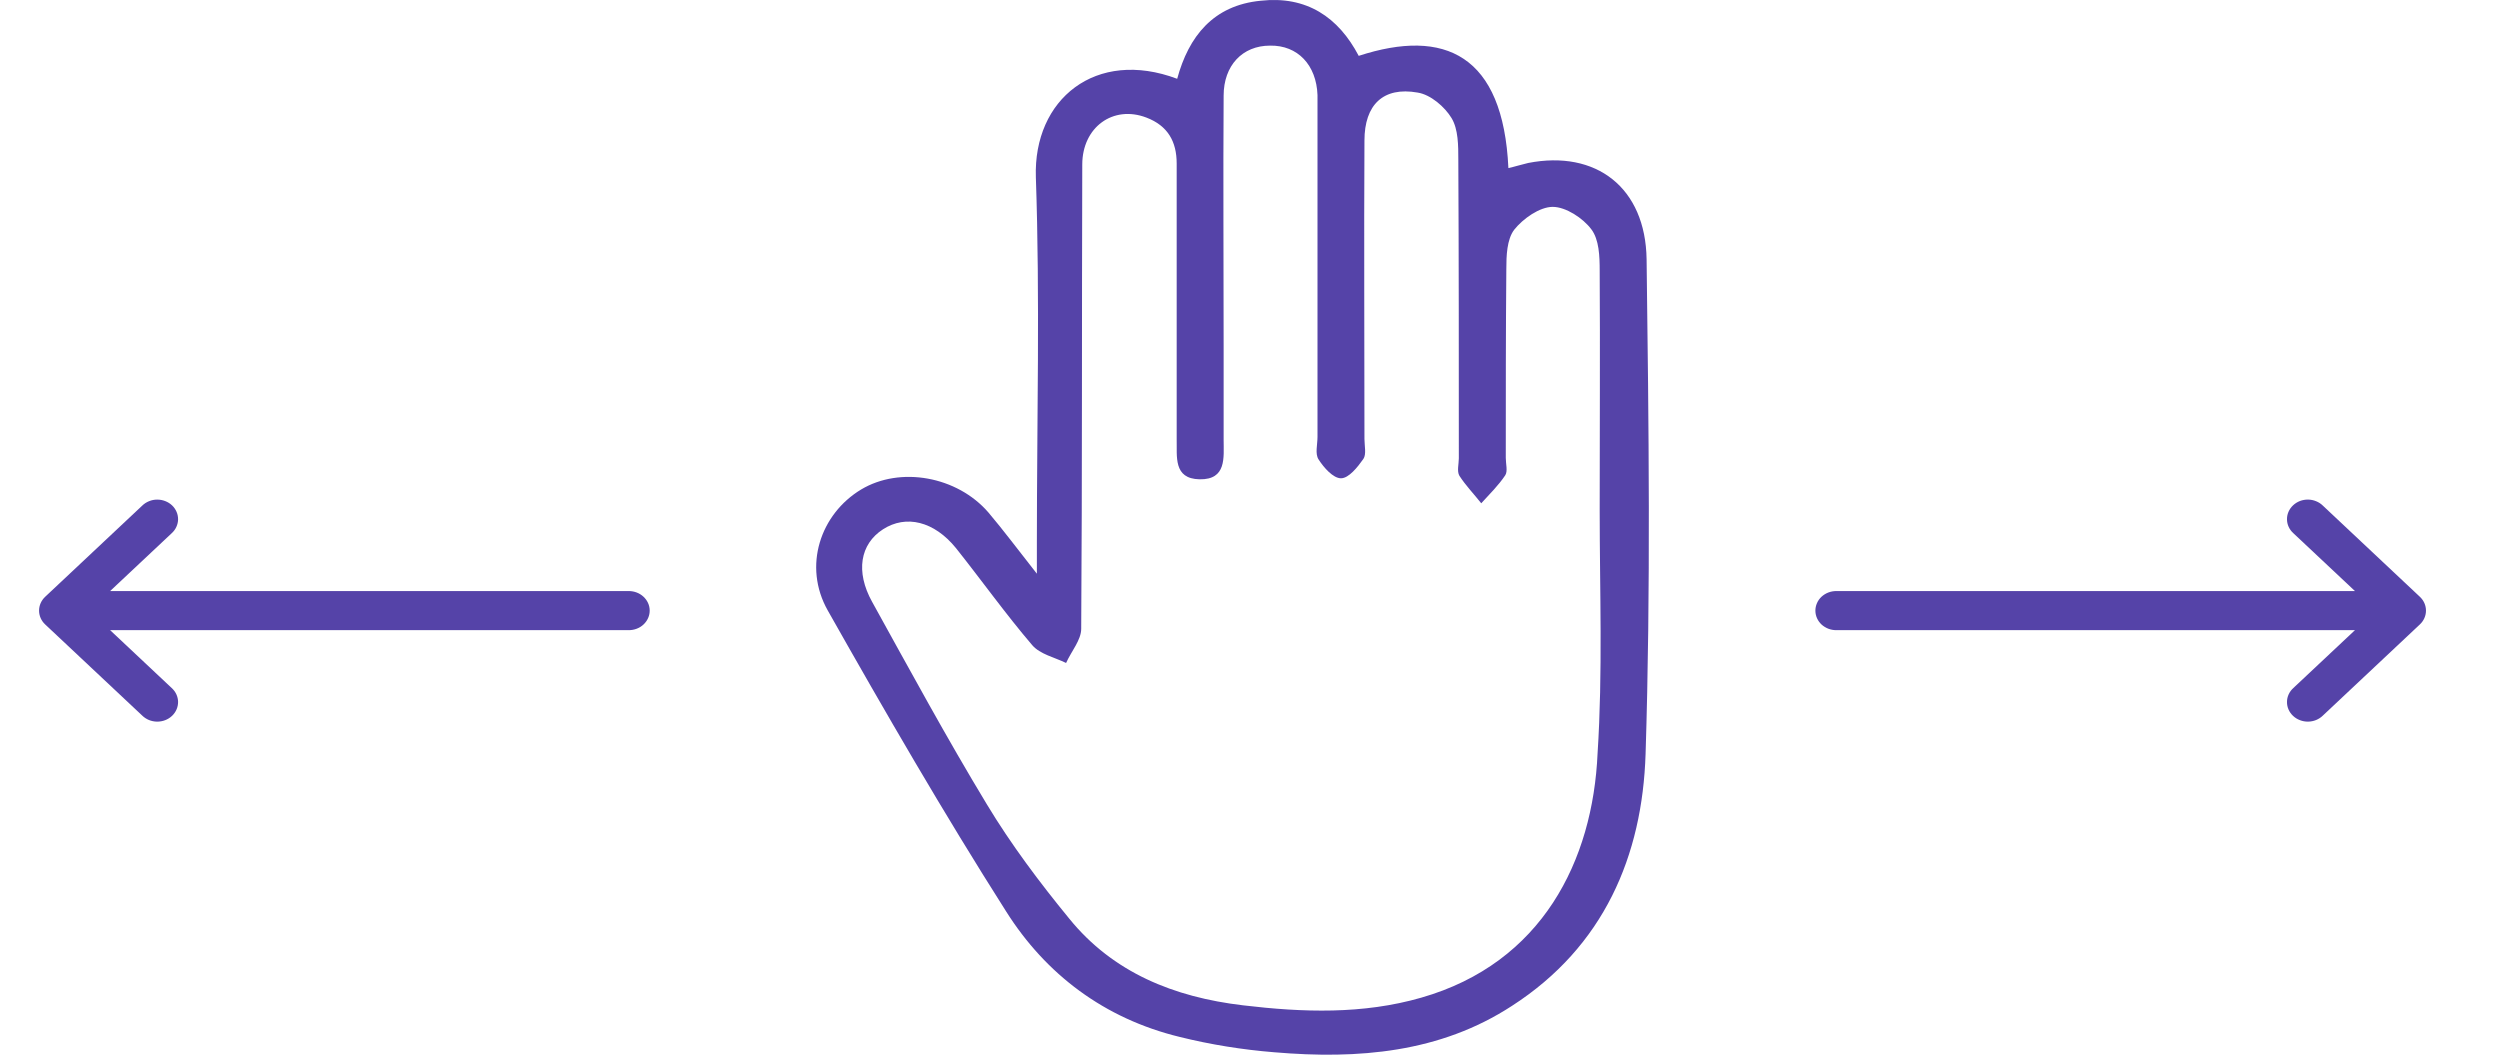 <svg width="64" height="27" viewBox="0 0 64 27" fill="none" xmlns="http://www.w3.org/2000/svg">
<path d="M26.544 14.687C26.544 14.295 26.544 14.086 26.544 13.877C26.544 10.768 26.625 7.647 26.518 4.538C26.451 2.54 28.053 1.234 30.136 2.017C30.43 0.933 31.058 0.137 32.273 0.019C33.447 -0.112 34.262 0.437 34.783 1.43C36.986 0.711 38.481 1.404 38.615 4.303C38.788 4.264 38.949 4.212 39.122 4.172C40.858 3.833 42.127 4.799 42.153 6.641C42.207 10.86 42.26 15.091 42.127 19.297C42.046 21.909 41.058 24.234 38.708 25.749C36.866 26.951 34.769 27.121 32.62 26.938C31.805 26.872 30.991 26.742 30.203 26.546C28.267 26.076 26.771 24.939 25.757 23.333C24.154 20.812 22.659 18.226 21.19 15.627C20.549 14.491 21.003 13.158 22.045 12.531C23.046 11.931 24.502 12.192 25.303 13.119C25.69 13.576 26.05 14.06 26.544 14.687ZM40.952 13.067C40.952 13.067 40.965 13.067 40.952 13.067C40.952 11.016 40.965 8.979 40.952 6.928C40.952 6.563 40.938 6.132 40.738 5.87C40.524 5.583 40.084 5.296 39.75 5.296C39.416 5.296 38.989 5.596 38.762 5.883C38.575 6.132 38.562 6.55 38.562 6.889C38.548 8.496 38.548 10.115 38.548 11.722C38.548 11.878 38.602 12.061 38.535 12.166C38.361 12.427 38.134 12.649 37.92 12.884C37.734 12.649 37.52 12.427 37.36 12.179C37.293 12.061 37.346 11.878 37.346 11.735C37.346 9.188 37.346 6.641 37.333 4.094C37.333 3.728 37.333 3.31 37.16 3.023C36.986 2.736 36.625 2.422 36.292 2.37C35.41 2.213 34.93 2.683 34.93 3.598C34.916 6.145 34.93 8.692 34.93 11.238C34.93 11.408 34.983 11.63 34.903 11.748C34.756 11.957 34.529 12.244 34.329 12.244C34.129 12.244 33.888 11.97 33.755 11.761C33.661 11.617 33.728 11.382 33.728 11.186C33.728 8.443 33.728 5.701 33.728 2.958C33.728 2.788 33.728 2.605 33.728 2.435C33.701 1.665 33.221 1.155 32.513 1.168C31.805 1.168 31.325 1.678 31.325 2.448C31.311 4.577 31.325 6.719 31.325 8.848C31.325 9.658 31.325 10.455 31.325 11.264C31.325 11.709 31.405 12.283 30.71 12.27C30.029 12.257 30.136 11.682 30.123 11.238C30.123 10.494 30.123 9.763 30.123 9.018C30.123 7.412 30.123 5.792 30.123 4.186C30.123 3.624 29.896 3.219 29.348 3.01C28.494 2.683 27.706 3.258 27.706 4.212C27.693 8.169 27.706 12.14 27.679 16.097C27.679 16.384 27.426 16.672 27.292 16.972C26.998 16.828 26.625 16.75 26.424 16.515C25.743 15.718 25.129 14.856 24.475 14.034C23.914 13.341 23.193 13.171 22.605 13.55C22.018 13.929 21.898 14.634 22.325 15.405C23.286 17.142 24.235 18.892 25.263 20.59C25.877 21.609 26.611 22.588 27.372 23.516C28.494 24.9 30.056 25.527 31.819 25.736C33.354 25.919 34.89 25.971 36.385 25.54C39.483 24.652 40.778 22.027 40.898 19.284C41.032 17.207 40.952 15.131 40.952 13.067Z" fill="#5543A8"/>
<path d="M46.474 15.639C46.476 15.772 46.534 15.898 46.635 15.991C46.737 16.083 46.873 16.134 47.014 16.132L60.287 16.132L58.711 17.612C58.659 17.659 58.618 17.714 58.59 17.775C58.562 17.836 58.547 17.902 58.547 17.968C58.546 18.035 58.559 18.101 58.586 18.162C58.613 18.224 58.653 18.28 58.703 18.327C58.753 18.374 58.812 18.411 58.878 18.436C58.944 18.462 59.014 18.474 59.085 18.474C59.156 18.473 59.226 18.459 59.291 18.433C59.356 18.406 59.415 18.368 59.464 18.32L61.949 15.985C62.049 15.891 62.105 15.764 62.105 15.632C62.105 15.499 62.049 15.372 61.949 15.278L59.464 12.943C59.415 12.895 59.356 12.857 59.291 12.831C59.226 12.804 59.156 12.79 59.085 12.789C59.014 12.789 58.944 12.801 58.878 12.826C58.812 12.852 58.753 12.889 58.703 12.936C58.653 12.983 58.613 13.039 58.586 13.101C58.559 13.162 58.546 13.228 58.547 13.295C58.547 13.361 58.562 13.427 58.59 13.488C58.618 13.549 58.659 13.604 58.711 13.651L60.287 15.131L47.014 15.131C46.943 15.13 46.872 15.143 46.806 15.168C46.74 15.193 46.68 15.231 46.629 15.278C46.579 15.325 46.539 15.382 46.513 15.444C46.486 15.506 46.473 15.572 46.474 15.639Z" fill="#5543A8"/>
<path d="M16.632 15.624C16.63 15.491 16.571 15.365 16.47 15.273C16.369 15.18 16.233 15.13 16.091 15.131L2.819 15.131L4.395 13.651C4.446 13.605 4.487 13.55 4.515 13.488C4.543 13.427 4.558 13.361 4.559 13.295C4.559 13.228 4.546 13.162 4.519 13.101C4.492 13.039 4.453 12.983 4.403 12.936C4.353 12.889 4.293 12.852 4.227 12.827C4.162 12.802 4.092 12.789 4.021 12.79C3.95 12.79 3.88 12.804 3.815 12.831C3.75 12.857 3.691 12.895 3.642 12.943L1.156 15.278C1.056 15.372 1 15.499 1 15.632C1 15.764 1.056 15.892 1.156 15.985L3.642 18.32C3.691 18.368 3.75 18.406 3.815 18.433C3.88 18.459 3.95 18.473 4.021 18.474C4.092 18.474 4.162 18.462 4.227 18.437C4.293 18.412 4.353 18.374 4.403 18.327C4.453 18.28 4.492 18.224 4.519 18.163C4.546 18.101 4.559 18.035 4.559 17.968C4.558 17.902 4.543 17.836 4.515 17.775C4.487 17.714 4.446 17.659 4.395 17.613L2.819 16.132L16.091 16.132C16.163 16.133 16.234 16.12 16.3 16.095C16.366 16.07 16.426 16.033 16.476 15.985C16.526 15.938 16.566 15.881 16.593 15.819C16.62 15.757 16.633 15.691 16.632 15.624Z" fill="#5543A8"/>
</svg>
